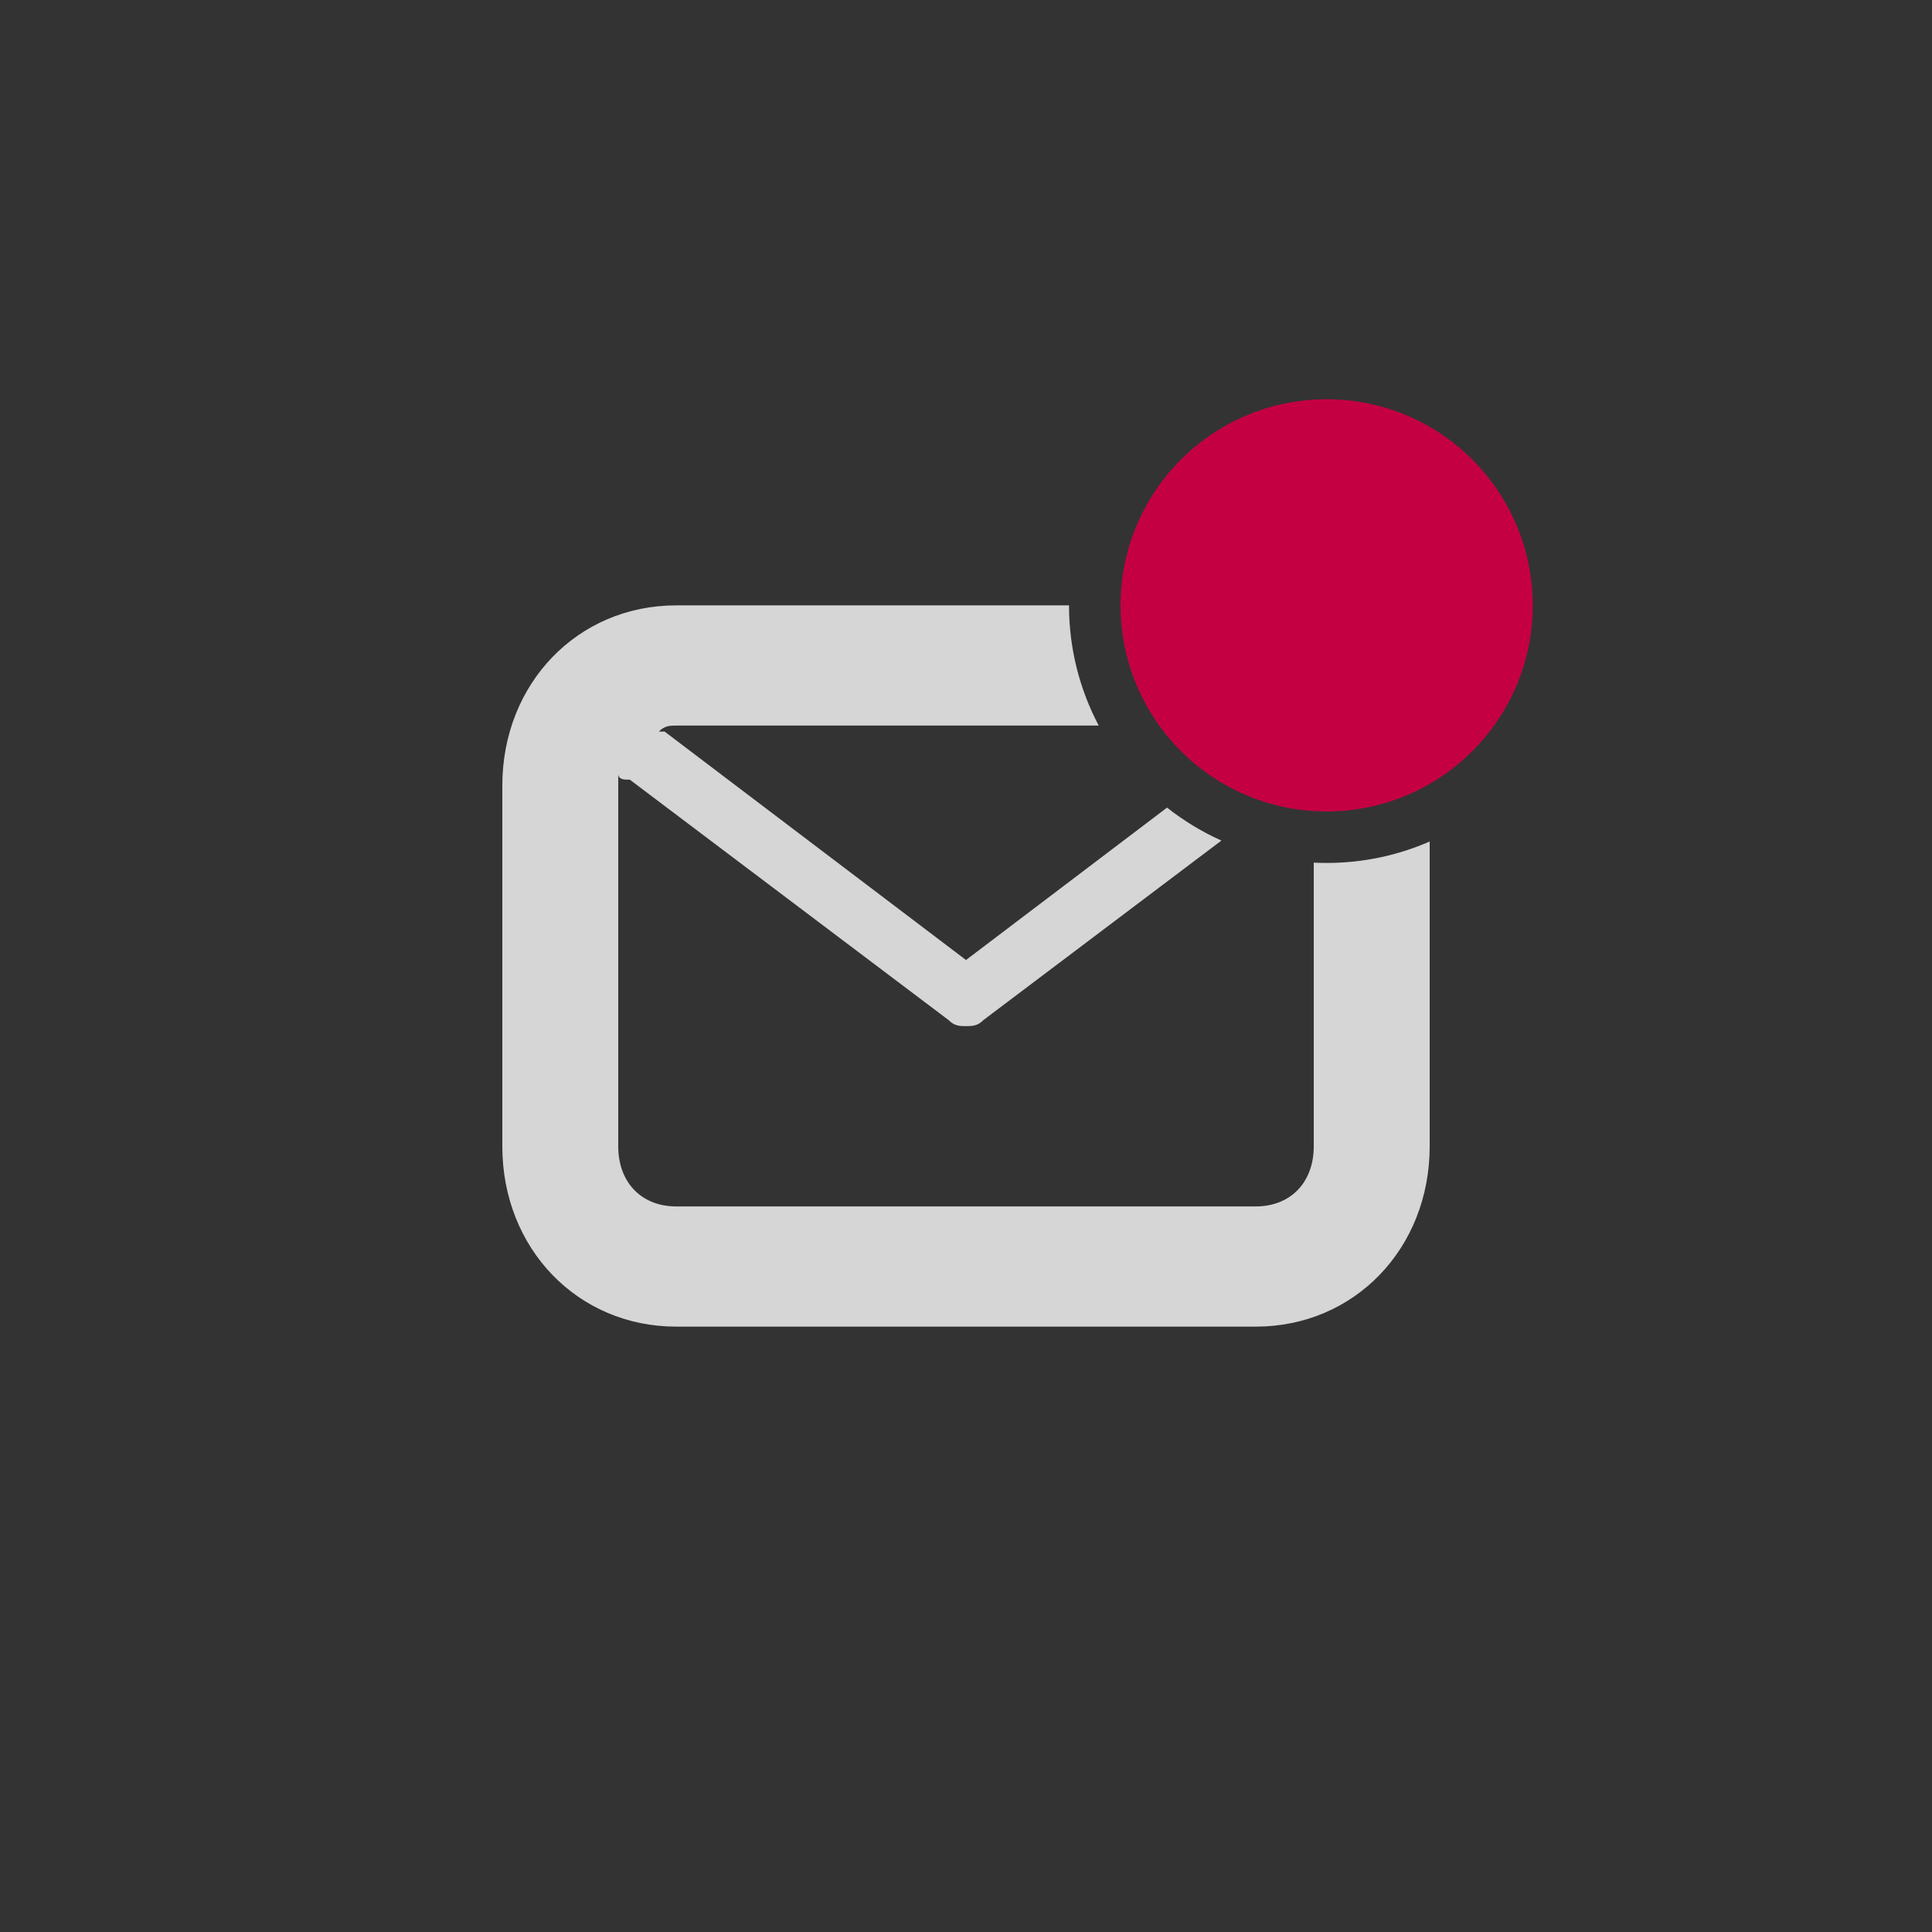 <svg width="50" height="50" viewBox="0 0 50 50" fill="none" xmlns="http://www.w3.org/2000/svg">
<rect x="0" y="0" width="50" height="50" fill="#333333" stroke="none"/>
<path fill-rule="evenodd" clip-rule="evenodd" d="M27.666 15.667H17.5C14.95 15.667 13 17.689 13 20.333V29.667C13 32.311 14.95 34.333 17.5 34.333H32.5C35.05 34.333 37 32.311 37 29.667V21.778C36.183 22.135 35.281 22.333 34.333 22.333C34.221 22.333 34.11 22.331 34 22.325V29.667C34 30.6 33.4 31.222 32.5 31.222H17.5C16.6 31.222 16 30.6 16 29.667V20.022C16 20.178 16.15 20.178 16.3 20.178L24.55 26.4C24.7 26.556 24.85 26.556 25 26.556C25.15 26.556 25.3 26.556 25.45 26.4L31.61 21.754C31.105 21.528 30.633 21.24 30.203 20.901L25 24.845L17.2 18.933H17.05C17.2 18.778 17.35 18.778 17.5 18.778H28.435C27.944 17.849 27.666 16.79 27.666 15.667C27.666 15.667 27.666 15.667 27.666 15.667Z" fill="white" fill-opacity="0.8"/>
<path d="M39.667 15.667C39.667 18.612 37.279 21 34.333 21C31.388 21 29 18.612 29 15.667C29 12.721 31.388 10.333 34.333 10.333C37.279 10.333 39.667 12.721 39.667 15.667Z" fill="#C50042"/>
</svg>
